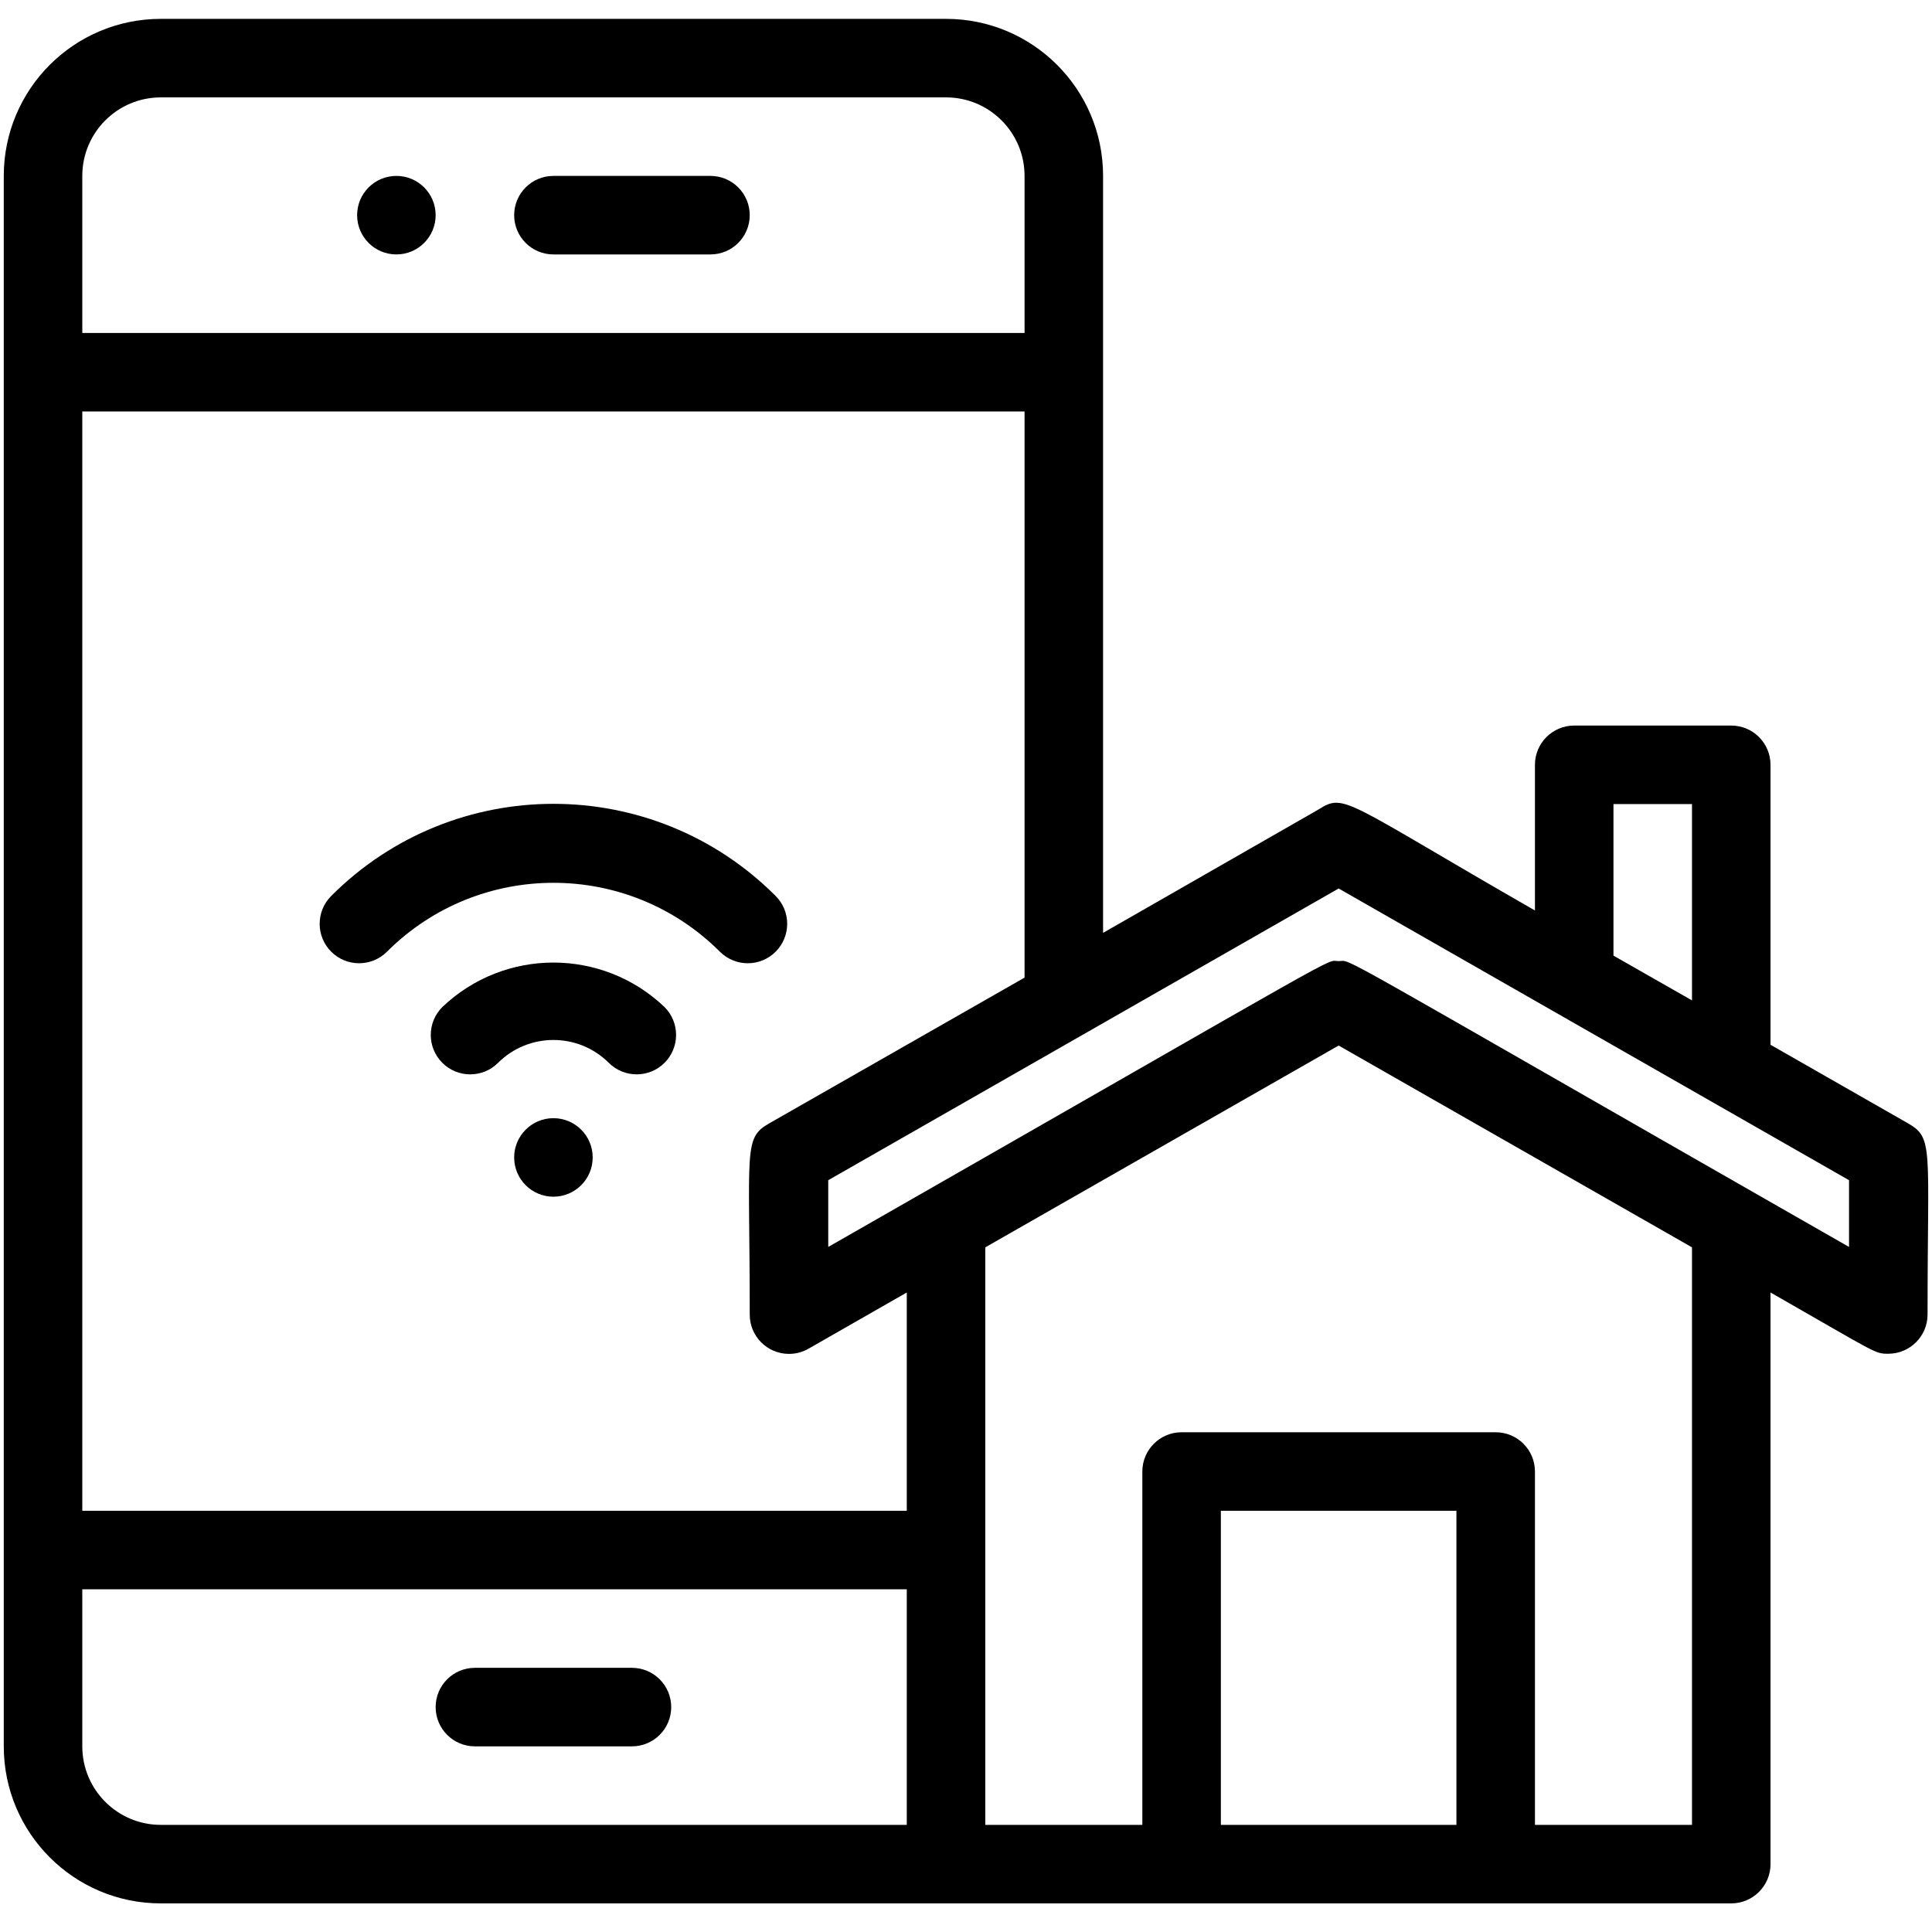 <svg xmlns="http://www.w3.org/2000/svg" version="1.1" xmlns:xlink="http://www.w3.org/1999/xlink" width="512" height="512" x="0" y="0" viewBox="0 0 512 512" style="enable-background:new 0 0 512 512" xml:space="preserve" class="">
<g>
<path d="m505.62 297.68-36.416-20.809v-74.184c0-5.746-4.658-10.405-10.405-10.405h-41.618c-5.746 0-10.405 4.658-10.405 10.405v38.601c-50.254-28.821-50.358-31.214-57.225-26.844l-57.225 32.774v-200.6C292.327 23.633 273.694 5 250.709 5H42.618C19.633 5 1 23.633 1 46.618V462.8c0 22.985 18.633 41.618 41.618 41.618H458.8c5.746 0 10.405-4.658 10.405-10.405v-151.49c28.404 16.231 27.572 16.231 31.214 16.231 5.746 0 10.405-4.658 10.405-10.405-.001-44.427 1.663-46.716-5.204-50.669zm-78.034-84.589h20.809v52.023l-20.809-11.861zM203.889 297.68c-6.971 3.954-5.202 6.763-5.202 50.67-.023 5.746 4.617 10.423 10.363 10.446 1.84.007 3.65-.474 5.244-1.394l26.011-14.879v57.849H21.809V109.045h249.709v150.033zM21.809 46.618c0-11.493 9.317-20.809 20.809-20.809h208.091c11.493 0 20.809 9.317 20.809 20.809v41.618H21.809V46.618zm0 416.182v-41.618h218.495v62.427H42.618c-11.492 0-20.809-9.317-20.809-20.809zm301.732 20.809v-83.236h62.427v83.236zm124.854 0h-41.618v-93.641c0-5.746-4.658-10.405-10.405-10.405h-83.236c-5.746 0-10.405 4.658-10.405 10.405v93.641h-41.618V330.558l93.641-53.479 93.641 53.479zm41.618-153.155c-141.814-81.051-131.305-75.745-135.259-75.745s7.283-5.722-135.259 75.745v-17.688l135.259-77.306 135.259 77.306z" fill="currentColor" opacity="1" data-original="#000000" class=""></path>
<path d="M167.473 441.991h-41.618c-5.746 0-10.405 4.658-10.405 10.405 0 5.746 4.658 10.405 10.405 10.405h41.618c5.746 0 10.405-4.658 10.405-10.405-.001-5.747-4.659-10.405-10.405-10.405zM105.045 46.618c-5.746 0-10.405 4.658-10.405 10.405s4.658 10.405 10.405 10.405c5.746 0 10.405-4.658 10.405-10.405s-4.658-10.405-10.405-10.405zM188.282 46.618h-41.618c-5.746 0-10.405 4.658-10.405 10.405s4.658 10.405 10.405 10.405h41.618c5.746 0 10.405-4.658 10.405-10.405s-4.659-10.405-10.405-10.405zM117.219 266.882c-4.08 4.08-4.08 10.695 0 14.774 4.08 4.08 10.695 4.08 14.774 0 8.116-8.068 21.224-8.068 29.341 0 4.08 4.08 10.695 4.08 14.774 0 4.08-4.08 4.08-10.695 0-14.774-16.481-15.722-42.408-15.722-58.889 0z" fill="currentColor" opacity="1" data-original="#000000" class=""></path>
<path d="M87.774 237.437c-4.08 4.08-4.08 10.695 0 14.774 4.08 4.08 10.695 4.08 14.774 0 24.373-24.343 63.857-24.343 88.23 0 4.08 4.08 10.695 4.08 14.774 0 4.08-4.08 4.08-10.695 0-14.774-32.488-32.524-85.19-32.553-117.714-.065-.02.022-.042.044-.064.065zM146.664 296.327c-5.746 0-10.405 4.658-10.405 10.405 0 5.746 4.658 10.405 10.405 10.405s10.405-4.658 10.405-10.405c-.001-5.747-4.659-10.405-10.405-10.405z" fill="currentColor" opacity="1" data-original="#000000" class=""></path>
</g>
</svg>